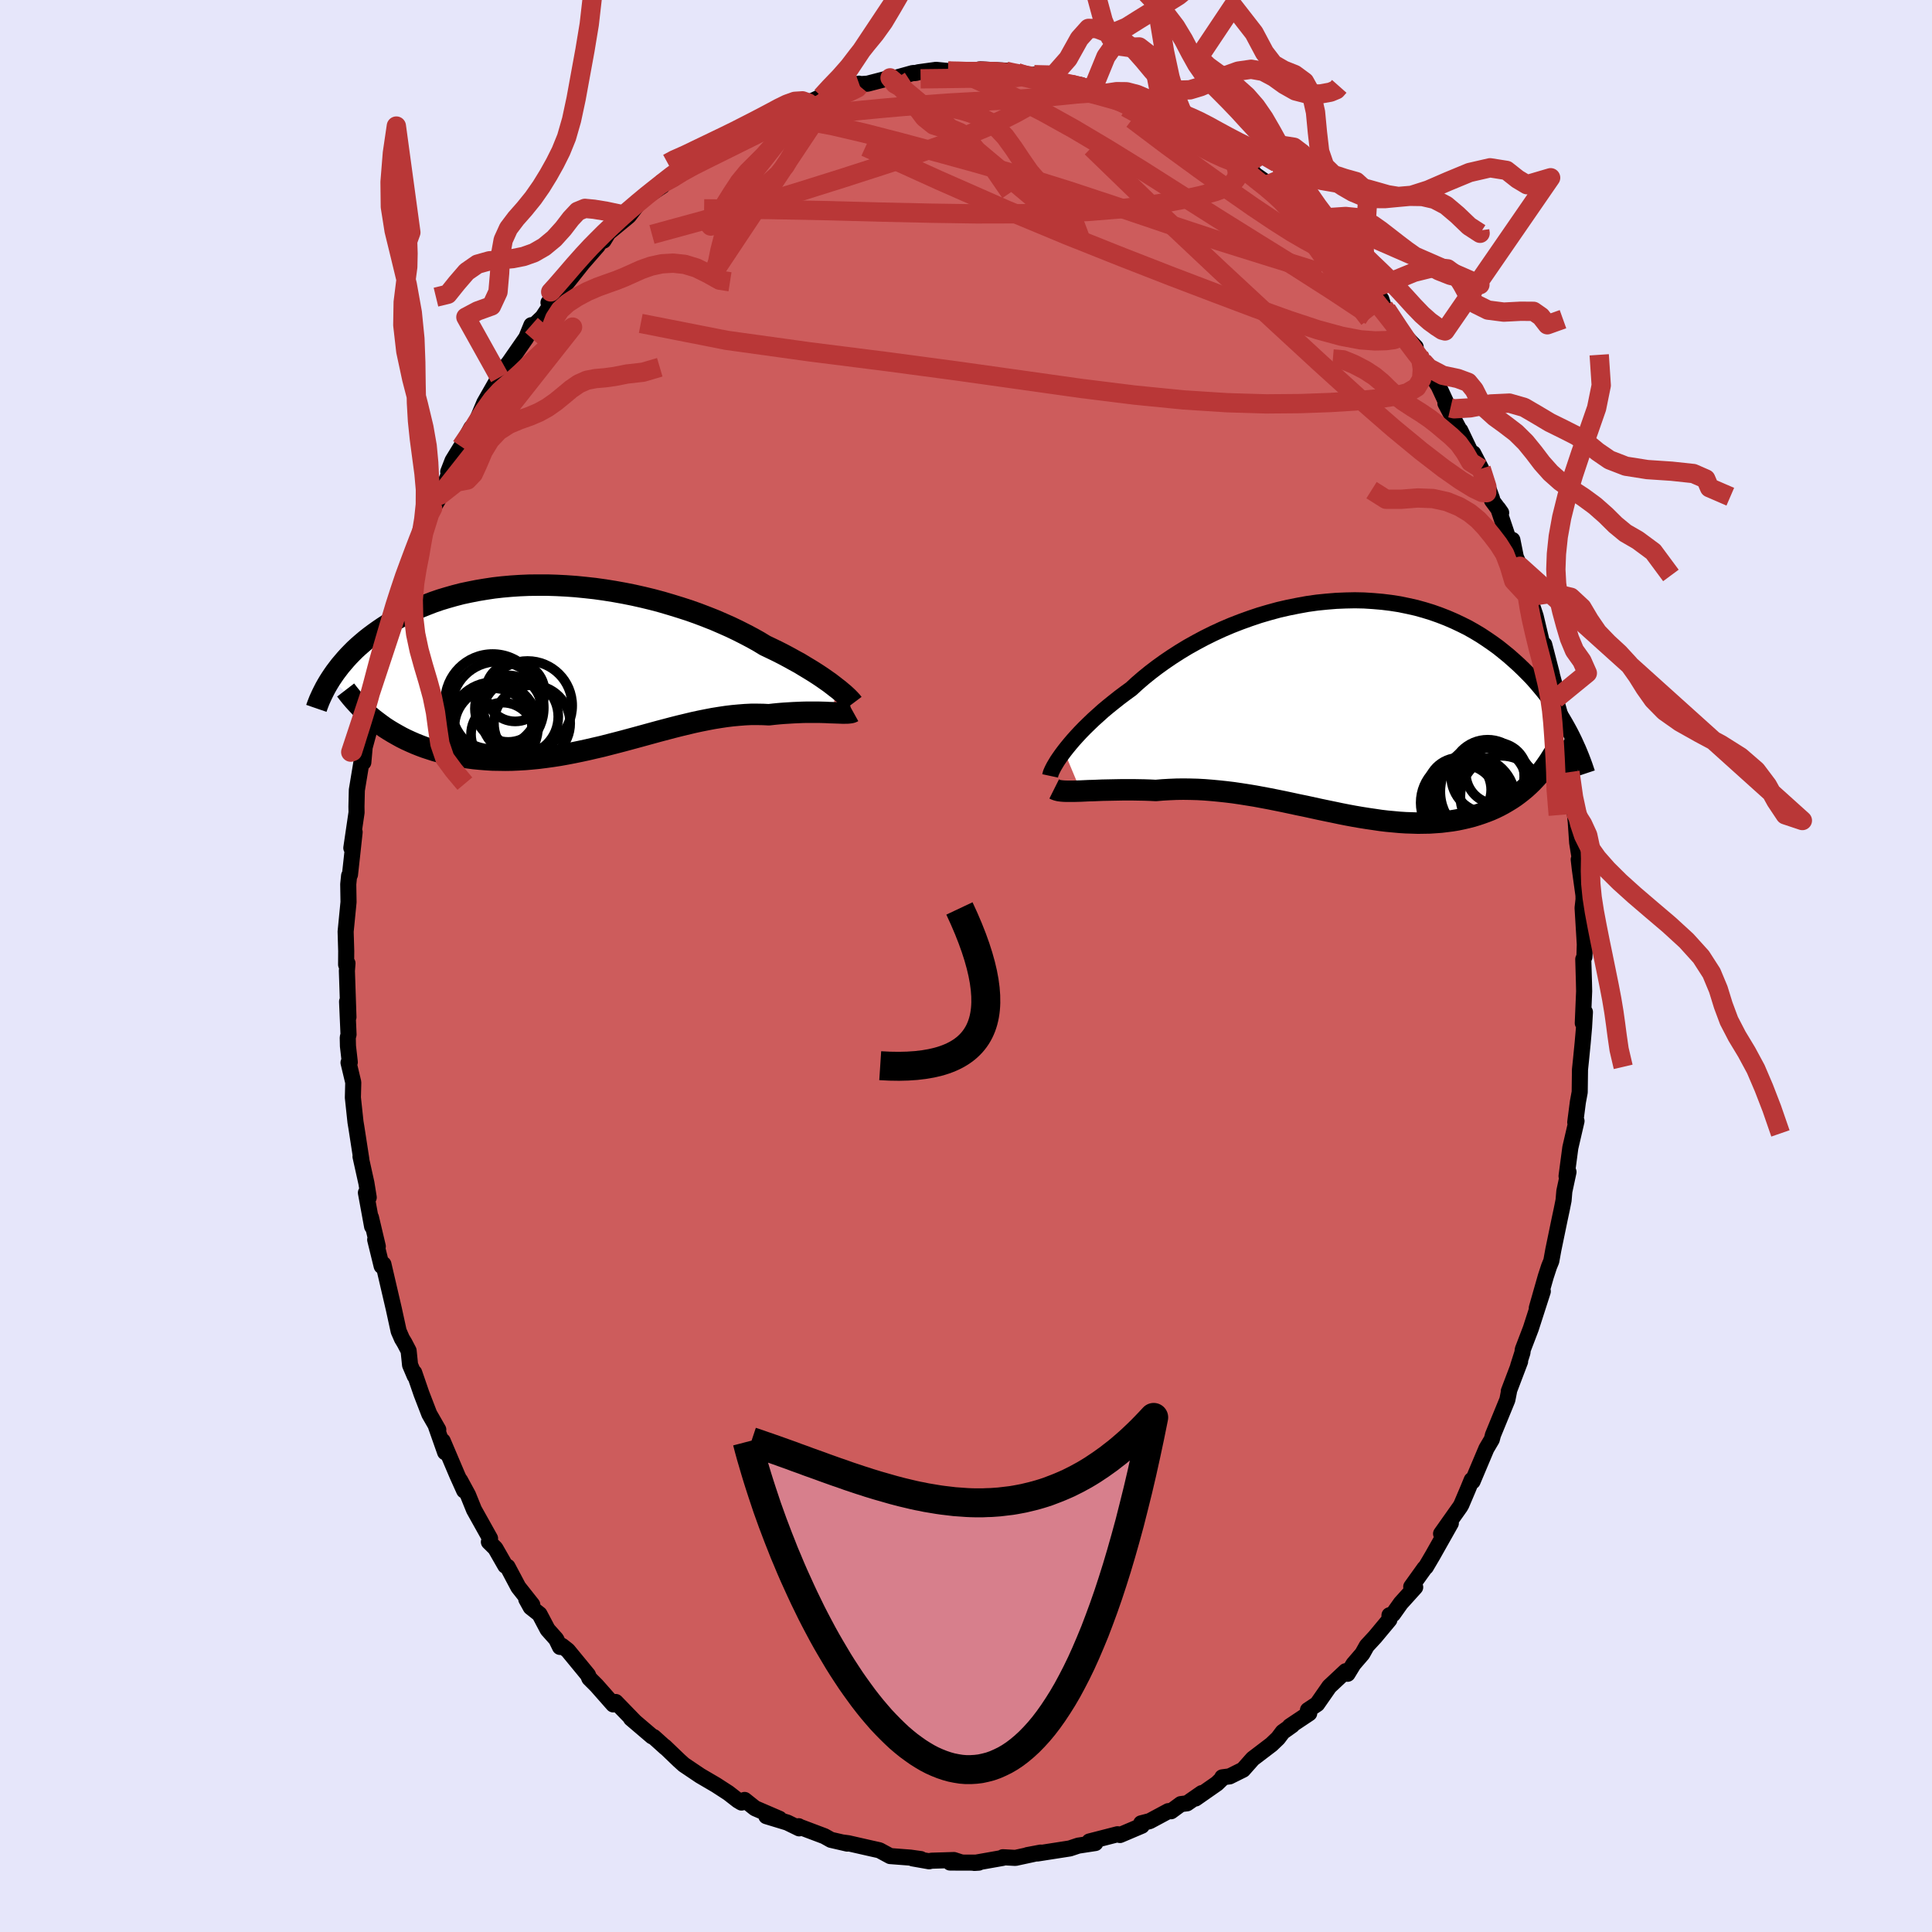 
  <svg viewBox="-100 -100 200 200" xmlns="http://www.w3.org/2000/svg" width="500" height="500" id="face-svg">
    <defs>
      <clipPath id="leftEyeClipPath">
        <polyline points="27.07,2.26 26.75,2.01 26.41,1.75 26.04,1.49 25.64,1.21 25.22,0.93 24.77,0.64 24.3,0.35 23.8,0.05 23.29,-0.26 22.74,-0.56 22.18,-0.87 21.6,-1.18 20.99,-1.49 20.37,-1.79 19.72,-2.1 19.08,-2.49 18.4,-2.87 17.68,-3.25 16.93,-3.63 16.16,-4 15.35,-4.36 14.52,-4.72 13.66,-5.06 12.77,-5.4 11.87,-5.72 10.94,-6.02 10,-6.31 9.05,-6.59 8.08,-6.85 7.09,-7.09 6.11,-7.31 5.11,-7.51 4.11,-7.69 3.11,-7.85 2.11,-7.99 1.11,-8.1 0.11,-8.2 -0.88,-8.27 -1.86,-8.32 -2.83,-8.35 -3.79,-8.35 -4.74,-8.34 -5.67,-8.3 -6.58,-8.24 -7.48,-8.16 -8.36,-8.06 -9.22,-7.93 -10.06,-7.79 -10.87,-7.63 -11.67,-7.46 -12.44,-7.26 -13.18,-7.05 -13.91,-6.83 -14.61,-6.59 -15.28,-6.33 -15.93,-6.07 -16.56,-5.79 -17.16,-5.51 -17.74,-5.21 -18.29,-4.91 -18.82,-4.6 -19.33,-4.29 -19.82,-3.97 -20.29,-3.65 -20.74,-3.33 -21.17,-3.01 -21.59,-2.68 -21.98,-2.35 -22.36,-2.02 -22.72,-1.69 -23.06,-1.35 -23.38,-1.02 -23.69,-0.68 -23.98,-0.34 -24.26,-0.01 -24.52,0.33 -24.77,0.66 -25,0.99 -25.22,1.32 -20.45,5.8 -20.06,6.09 -19.66,6.38 -19.24,6.65 -18.81,6.91 -18.37,7.16 -17.92,7.41 -17.46,7.64 -16.98,7.86 -16.5,8.07 -16,8.27 -15.49,8.46 -14.97,8.63 -14.44,8.8 -13.9,8.95 -13.35,9.09 -12.78,9.21 -12.2,9.33 -11.61,9.44 -11.01,9.53 -10.4,9.61 -9.77,9.67 -9.13,9.72 -8.49,9.76 -7.83,9.77 -7.16,9.78 -6.49,9.77 -5.81,9.74 -5.11,9.7 -4.42,9.64 -3.71,9.57 -3,9.48 -2.28,9.38 -1.56,9.27 -0.84,9.14 -0.11,9 0.62,8.85 1.36,8.69 2.09,8.52 2.83,8.35 3.57,8.16 4.31,7.97 5.04,7.78 5.78,7.58 6.52,7.38 7.25,7.18 7.98,6.98 8.71,6.78 9.43,6.59 10.15,6.4 10.86,6.22 11.57,6.05 12.28,5.88 12.97,5.73 13.67,5.59 14.35,5.46 15.03,5.35 15.7,5.25 16.36,5.17 17.01,5.11 17.65,5.06 18.28,5.03 18.91,5.03 19.52,5.04 20.12,5.07 20.64,5.01 21.16,4.96 21.66,4.92 22.15,4.89 22.64,4.86 23.11,4.84 23.57,4.82 24.01,4.81 24.44,4.81 24.86,4.81 25.26,4.81 25.65,4.82 26.02,4.83 26.37,4.85 26.71,4.86" />
      </clipPath>
      <clipPath id="rightEyeClipPath">
        <polyline points="-28.51,4.65 -28.22,4.28 -27.9,3.89 -27.56,3.49 -27.19,3.08 -26.8,2.66 -26.38,2.23 -25.94,1.8 -25.47,1.35 -24.98,0.91 -24.47,0.45 -23.93,0 -23.37,-0.45 -22.79,-0.91 -22.19,-1.36 -21.57,-1.81 -20.95,-2.38 -20.3,-2.94 -19.61,-3.5 -18.89,-4.05 -18.14,-4.59 -17.36,-5.12 -16.55,-5.64 -15.71,-6.15 -14.85,-6.63 -13.97,-7.1 -13.06,-7.55 -12.13,-7.98 -11.19,-8.38 -10.24,-8.75 -9.27,-9.1 -8.29,-9.43 -7.3,-9.72 -6.31,-9.99 -5.31,-10.22 -4.31,-10.42 -3.32,-10.6 -2.32,-10.74 -1.33,-10.84 -0.35,-10.92 0.62,-10.96 1.59,-10.98 2.54,-10.96 3.48,-10.9 4.41,-10.82 5.31,-10.71 6.21,-10.57 7.08,-10.39 7.93,-10.2 8.76,-9.97 9.57,-9.72 10.36,-9.44 11.13,-9.14 11.87,-8.82 12.59,-8.48 13.29,-8.13 13.96,-7.75 14.61,-7.36 15.23,-6.95 15.84,-6.53 16.42,-6.11 16.97,-5.67 17.51,-5.23 18.02,-4.78 18.52,-4.33 18.99,-3.88 19.45,-3.42 19.89,-2.97 20.31,-2.5 20.71,-2.03 21.1,-1.56 21.47,-1.09 21.82,-0.62 22.15,-0.15 22.47,0.32 22.78,0.79 23.07,1.26 23.34,1.72 23.6,2.18 23.85,2.64 20.26,7.5 19.94,7.84 19.61,8.16 19.26,8.48 18.9,8.78 18.53,9.07 18.15,9.35 17.76,9.61 17.35,9.86 16.94,10.1 16.51,10.33 16.08,10.54 15.63,10.74 15.17,10.92 14.7,11.09 14.22,11.25 13.73,11.4 13.22,11.53 12.7,11.65 12.17,11.76 11.63,11.85 11.07,11.92 10.5,11.99 9.93,12.03 9.34,12.07 8.73,12.08 8.12,12.09 7.5,12.07 6.87,12.05 6.23,12.01 5.58,11.95 4.92,11.89 4.25,11.81 3.58,11.71 2.89,11.61 2.2,11.5 1.5,11.38 0.8,11.25 0.09,11.11 -0.62,10.96 -1.35,10.81 -2.07,10.66 -2.8,10.5 -3.53,10.34 -4.27,10.19 -5.01,10.03 -5.76,9.87 -6.5,9.72 -7.25,9.57 -8,9.43 -8.75,9.29 -9.5,9.17 -10.25,9.05 -11,8.94 -11.74,8.85 -12.49,8.77 -13.23,8.7 -13.98,8.64 -14.71,8.6 -15.45,8.58 -16.17,8.57 -16.9,8.58 -17.61,8.61 -18.32,8.65 -19.02,8.71 -19.62,8.68 -20.21,8.66 -20.79,8.65 -21.36,8.64 -21.92,8.64 -22.47,8.64 -23.01,8.65 -23.53,8.66 -24.05,8.67 -24.55,8.68 -25.03,8.7 -25.5,8.72 -25.95,8.73 -26.38,8.75 -26.79,8.77" />
      </clipPath>
      <filter id="fuzzy">
        <feTurbulence id="turbulence" baseFrequency="0.05" numOctaves="3" type="noise" result="noise" />
        <feDisplacementMap in="SourceGraphic" in2="noise" scale="2" />
      </filter>
      <linearGradient id="rainbowGradient" x1="0%" y1="0%" x2="100%" y2="0%">
        <stop offset="0%" style="stop-color: rgb(80, 68, 68); stop-opacity: 1" />
        <stop offset="50%" style="stop-color: rgb(220, 208, 186); stop-opacity: 1" />
        <stop offset="100%" style="stop-color: rgb(154, 205, 50); stop-opacity: 1" />
      </linearGradient>
    </defs>
    <rect x="-100" y="-100" width="100%" height="100%" fill="rgb(230, 230, 250)" />
    <polyline id="faceContour" points="63.9,-0.7 63.97,1.7 63.99,2.61 63.85,5.91 64.07,4.77 63.98,6.34 63.84,7.94 63.66,9.76 63.56,10.72 63.53,13.06 63.34,14.09 63.07,16.18 63.2,16.05 62.56,18.81 62.17,21.75 62.37,21.32 61.94,23.32 61.86,24.26 61.68,25.16 61.46,26.19 60.8,29.38 60.59,30.54 60.36,31.1 60.02,32.14 59.09,35.4 59.71,33.68 58.47,37.53 57.64,39.7 57.6,40.03 57.16,41.41 57.36,40.94 56.19,44.02 56.21,44.05 56.04,44.91 54.54,48.57 54.55,48.55 54.43,49.01 53.87,49.96 52.44,53.35 52.35,53.21 51.96,54.16 51.28,55.76 51.16,55.97 49.18,58.77 50.19,57.68 48.3,61.03 47.6,62.22 47.48,62.32 46.09,64.26 46.5,64.31 45.01,65.96 44.2,67.1 43.84,67.21 43.83,67.67 42.34,69.46 41.49,70.38 41.03,71.2 40.11,72.27 39.5,73.27 39.31,73 37.61,74.59 36.35,76.4 35.4,77.03 35.53,77.36 33.52,78.7 33.76,78.6 32.79,79.29 32.3,79.94 31.62,80.59 29.69,82.06 28.68,83.2 27.29,83.89 26.53,83.99 26.58,84.05 25.98,84.63 23.76,86.18 24.41,85.62 22.88,86.68 22.24,86.76 21.23,87.5 20.94,87.49 19.02,88.52 18.13,88.75 18.2,89 15.94,89.96 15.69,89.88 12.77,90.63 13.37,90.53 13.39,90.79 11.62,91.06 10.75,91.35 7.41,91.87 7.73,91.78 6.35,92.04 7.01,91.92 5.11,92.33 3.82,92.26 3.8,92.33 0.86,92.85 1.32,92.82 -1.65,92.81 -0.51,92.79 -1.25,92.55 -3.57,92.62 -3.82,92.68 -5.52,92.38 -4.68,92.45 -5.76,92.3 -7.85,92.14 -8.96,91.54 -9.77,91.36 -12.19,90.81 -12.8,90.73 -12.29,90.85 -13.98,90.46 -14.66,90.08 -17.31,89.08 -17.32,89.05 -17.27,89.27 -18.5,88.67 -20.67,88.01 -19.31,88.28 -21.84,87.19 -22.92,86.33 -23.24,86.6 -23.61,86.38 -24.6,85.61 -25.88,84.78 -27.52,83.82 -29.08,82.77 -29.2,82.69 -29.69,82.25 -31.19,80.81 -31.1,80.92 -32.32,79.82 -32.5,79.75 -34.68,77.89 -34.26,78.25 -36.26,76.19 -36.52,76.44 -38.24,74.49 -38.99,73.74 -39.14,73.38 -41.22,70.85 -41.82,70.38 -42.03,70.49 -42.42,69.69 -43.31,68.69 -44.15,67.1 -45.06,66.38 -45.52,65.55 -44.9,66.12 -46.34,64.3 -47.46,62.19 -47.69,62.08 -48.72,60.28 -49.39,59.62 -49.27,59.26 -50.93,56.29 -51.55,54.76 -52.37,53.25 -51.95,54.3 -52.67,52.7 -54.17,49.17 -53.92,50.34 -54.86,47.67 -54.63,48 -55.56,46.38 -56.37,44.28 -57.12,42.1 -57.07,42.43 -57.55,41.3 -57.7,39.83 -58.13,39.01 -58.39,38.58 -58.73,37.8 -59.23,35.51 -60.31,30.87 -60.49,31.06 -61.16,28.33 -60.89,29.03 -61.6,26.03 -61.48,26.96 -62.12,23.47 -61.83,23.96 -62.07,22.47 -62.68,19.72 -62.6,19.99 -63.11,16.69 -63.2,16.15 -63.47,13.62 -63.43,12.05 -63.92,10 -63.79,9.96 -63.98,8.29 -64,7.41 -63.92,7.09 -64.07,3.68 -63.93,5.29 -64.09,0.5 -64.03,-0.28 -64.17,-0.14 -64.16,-1.55 -64.22,-3.56 -63.92,-6.62 -63.95,-8.46 -63.86,-9.35 -63.77,-9.46 -63.57,-11.28 -63.29,-13.86 -63.63,-12.22 -63.09,-15.89 -63.1,-16.51 -63.06,-18.21 -62.48,-21.72 -62.39,-21.08 -62.25,-22.65 -61.8,-24.31 -62.05,-23.43 -61.66,-25.57 -60.89,-28.64 -60.63,-29.94 -60.48,-31.16 -60.09,-32.34 -59.55,-33.85 -59.48,-34.11 -59.06,-36.03 -58.78,-37.76 -57.85,-39.96 -57.44,-41.43 -56.52,-43.6 -56.45,-44.11 -56.66,-43.57 -55.53,-46.8 -54.66,-48.24 -55.23,-47.38 -54.45,-48.74 -52.79,-52.65 -53.6,-51.16 -53.15,-52.32 -52.26,-53.77 -51.22,-55.7 -51.07,-55.44 -49.86,-58.31 -48.73,-60.29 -48.13,-61.34 -48.29,-60.93 -47.74,-61.93 -47.29,-62.49 -45.52,-65.04 -44.99,-66.34 -44.9,-66.15 -43.84,-67.16 -42.38,-69.35 -43.22,-68.68 -42.6,-69.18 -41.13,-70.95 -39.7,-72.75 -38.13,-74.55 -38.73,-73.92 -37.43,-75.39 -37.52,-75.09 -37.03,-75.89 -34.91,-77.64 -34.09,-78.71 -34.07,-78.99 -31.42,-80.76 -31.62,-80.91 -30.28,-81.49 -29.75,-82.2 -28.68,-83.15 -29.7,-82.01 -27.25,-83.88 -27.11,-84.08 -24.56,-85.5 -25.35,-85.16 -22.41,-86.76 -22.3,-87.02 -21.29,-87.22 -20.01,-87.86 -19.23,-88.41 -18.95,-88.5 -17.61,-89.14 -16.72,-89.55 -16.34,-89.35 -14.95,-90.01 -14.3,-90.26 -12.5,-90.96 -11.07,-91.34 -11.37,-91.26 -10.18,-91.34 -7.86,-91.94 -7.17,-91.92 -7.59,-91.86 -5.5,-92.44 -5.22,-92.44 -4.92,-92.52 -3.1,-92.77 -1.86,-92.65 -0.52,-92.69 0.29,-92.5 -0.01,-92.51 1.45,-92.82 4.22,-92.68 3.12,-92.72 5.3,-92.48 6.01,-92.15 7.52,-91.9 7.06,-92.27 9.58,-91.4 10.86,-91.28 11.9,-91.2 10.86,-91.28 13.14,-90.84 14.09,-90.33 14.5,-90.25 15.01,-89.93 17.43,-89.32 16.9,-89.33 18.56,-88.6 21.16,-87.26 20.34,-87.72 22.39,-86.78 21.68,-87.33 23.89,-85.98 23.94,-85.85 23.95,-86.06 27.27,-84.12 27.65,-83.73 28.43,-82.98 29.49,-82.54 29.89,-81.95 31.35,-80.93 33.09,-79.31 33.54,-79.08 33.39,-79.09 33.42,-78.77 35.47,-77.03 35.6,-76.98 37.81,-74.7 38.06,-74.66 39.28,-73.18 39.14,-73.37 39.34,-72.73 40.8,-70.92 41.37,-70.36 42.24,-69.9 42.99,-69.03 43.26,-68.2 44.96,-65.72 46.55,-64.07 45.47,-65.09 46.89,-63.22 47.3,-62.57 47.25,-62.64 48.93,-60.02 50.27,-57.12 50.15,-57.77 49.63,-58.24 51.14,-55.39 51.17,-55.44 52.26,-53.16 52.51,-53.07 53.33,-51.48 54.45,-48.39 54.45,-48.2 55.4,-46.92 55.1,-47.35 56.31,-43.75 56.56,-44.11 56.92,-42.32 57.35,-41.38 58.27,-38.19 58.66,-37.92 58.1,-38.84 58.97,-36.21 59.71,-33.09 59.86,-33.27 60.64,-30.25 60.18,-31.87 61.23,-28.02 61.04,-27.64 61.76,-25.09 61.85,-24.58 62.07,-23.82 62.3,-22.29 62.5,-20.62 62.52,-20.08 63.01,-16.06 63.01,-16.01 63.12,-14.94 63.27,-12.76 63.51,-11.27 63.43,-11.03 63.55,-9.99 63.92,-7.33 63.93,-6.9 63.83,-6.01 64.06,-2.23 64.02,-0.95 63.9,-0.7 63.97,1.7" fill="rgb(205, 92, 92)" stroke="black" stroke-width="1.667" stroke-linejoin="round" filter="url(#fuzzy)" />
    <g transform="translate(38.67 -26.88)">
      <polyline id="rightCountour" points="-28.51,4.65 -28.22,4.28 -27.9,3.89 -27.56,3.49 -27.19,3.08 -26.8,2.66 -26.38,2.23 -25.94,1.8 -25.47,1.35 -24.98,0.91 -24.47,0.45 -23.93,0 -23.37,-0.45 -22.79,-0.91 -22.19,-1.36 -21.57,-1.81 -20.95,-2.38 -20.3,-2.94 -19.61,-3.5 -18.89,-4.05 -18.14,-4.59 -17.36,-5.12 -16.55,-5.64 -15.71,-6.15 -14.85,-6.63 -13.97,-7.1 -13.06,-7.55 -12.13,-7.98 -11.19,-8.38 -10.24,-8.75 -9.27,-9.1 -8.29,-9.43 -7.3,-9.72 -6.31,-9.99 -5.31,-10.22 -4.31,-10.42 -3.32,-10.6 -2.32,-10.74 -1.33,-10.84 -0.35,-10.92 0.62,-10.96 1.59,-10.98 2.54,-10.96 3.48,-10.9 4.41,-10.82 5.31,-10.71 6.21,-10.57 7.08,-10.39 7.93,-10.2 8.76,-9.97 9.57,-9.72 10.36,-9.44 11.13,-9.14 11.87,-8.82 12.59,-8.48 13.29,-8.13 13.96,-7.75 14.61,-7.36 15.23,-6.95 15.84,-6.53 16.42,-6.11 16.97,-5.67 17.51,-5.23 18.02,-4.78 18.52,-4.33 18.99,-3.88 19.45,-3.42 19.89,-2.97 20.31,-2.5 20.71,-2.03 21.1,-1.56 21.47,-1.09 21.82,-0.62 22.15,-0.15 22.47,0.32 22.78,0.79 23.07,1.26 23.34,1.72 23.6,2.18 23.85,2.64 20.26,7.5 19.94,7.84 19.61,8.16 19.26,8.48 18.9,8.78 18.53,9.07 18.15,9.35 17.76,9.61 17.35,9.86 16.94,10.1 16.51,10.33 16.08,10.54 15.63,10.74 15.17,10.92 14.7,11.09 14.22,11.25 13.73,11.4 13.22,11.53 12.7,11.65 12.17,11.76 11.63,11.85 11.07,11.92 10.5,11.99 9.93,12.03 9.34,12.07 8.73,12.08 8.12,12.09 7.5,12.07 6.87,12.05 6.23,12.01 5.58,11.95 4.92,11.89 4.25,11.81 3.58,11.71 2.89,11.61 2.2,11.5 1.5,11.38 0.8,11.25 0.09,11.11 -0.62,10.96 -1.35,10.81 -2.07,10.66 -2.8,10.5 -3.53,10.34 -4.27,10.19 -5.01,10.03 -5.76,9.87 -6.5,9.72 -7.25,9.57 -8,9.43 -8.75,9.29 -9.5,9.17 -10.25,9.05 -11,8.94 -11.74,8.85 -12.49,8.77 -13.23,8.7 -13.98,8.64 -14.71,8.6 -15.45,8.58 -16.17,8.57 -16.9,8.58 -17.61,8.61 -18.32,8.65 -19.02,8.71 -19.62,8.68 -20.21,8.66 -20.79,8.65 -21.36,8.64 -21.92,8.64 -22.47,8.64 -23.01,8.65 -23.53,8.66 -24.05,8.67 -24.55,8.68 -25.03,8.7 -25.5,8.72 -25.95,8.73 -26.38,8.75 -26.79,8.77" fill="white" stroke="white" stroke-width="0" stroke-linejoin="round" filter="url(#fuzzy)" />
    </g>
    <g transform="translate(-40.52 -31.08)">
      <polyline id="leftCountour" points="27.07,2.26 26.75,2.01 26.41,1.75 26.04,1.49 25.64,1.21 25.22,0.93 24.77,0.64 24.3,0.35 23.8,0.05 23.29,-0.26 22.74,-0.56 22.18,-0.87 21.6,-1.18 20.99,-1.49 20.37,-1.79 19.72,-2.1 19.08,-2.49 18.4,-2.87 17.68,-3.25 16.93,-3.63 16.16,-4 15.35,-4.36 14.52,-4.72 13.66,-5.06 12.77,-5.4 11.87,-5.72 10.94,-6.02 10,-6.31 9.05,-6.59 8.08,-6.85 7.09,-7.09 6.11,-7.31 5.11,-7.51 4.11,-7.69 3.11,-7.85 2.11,-7.99 1.11,-8.1 0.11,-8.2 -0.88,-8.27 -1.86,-8.32 -2.83,-8.35 -3.79,-8.35 -4.74,-8.34 -5.67,-8.3 -6.58,-8.24 -7.48,-8.16 -8.36,-8.06 -9.22,-7.93 -10.06,-7.79 -10.87,-7.63 -11.67,-7.46 -12.44,-7.26 -13.18,-7.05 -13.91,-6.83 -14.61,-6.59 -15.28,-6.33 -15.93,-6.07 -16.56,-5.79 -17.16,-5.51 -17.74,-5.21 -18.29,-4.91 -18.82,-4.6 -19.33,-4.29 -19.82,-3.97 -20.29,-3.65 -20.74,-3.33 -21.17,-3.01 -21.59,-2.68 -21.98,-2.35 -22.36,-2.02 -22.72,-1.69 -23.06,-1.35 -23.38,-1.02 -23.69,-0.68 -23.98,-0.34 -24.26,-0.01 -24.52,0.33 -24.77,0.66 -25,0.99 -25.22,1.32 -20.45,5.8 -20.06,6.09 -19.66,6.38 -19.24,6.65 -18.81,6.91 -18.37,7.16 -17.92,7.41 -17.46,7.64 -16.98,7.86 -16.5,8.07 -16,8.27 -15.49,8.46 -14.97,8.63 -14.44,8.8 -13.9,8.95 -13.35,9.09 -12.78,9.21 -12.2,9.33 -11.61,9.44 -11.01,9.53 -10.4,9.61 -9.77,9.67 -9.13,9.72 -8.49,9.76 -7.83,9.77 -7.16,9.78 -6.49,9.77 -5.81,9.74 -5.11,9.7 -4.42,9.64 -3.71,9.57 -3,9.48 -2.28,9.38 -1.56,9.27 -0.84,9.14 -0.11,9 0.62,8.85 1.36,8.69 2.09,8.52 2.83,8.35 3.57,8.16 4.31,7.97 5.04,7.78 5.78,7.58 6.52,7.38 7.25,7.18 7.98,6.98 8.71,6.78 9.43,6.59 10.15,6.4 10.86,6.22 11.57,6.05 12.28,5.88 12.97,5.73 13.67,5.59 14.35,5.46 15.03,5.35 15.7,5.25 16.36,5.17 17.01,5.11 17.65,5.06 18.28,5.03 18.91,5.03 19.52,5.04 20.12,5.07 20.64,5.01 21.16,4.96 21.66,4.92 22.15,4.89 22.64,4.86 23.11,4.84 23.57,4.82 24.01,4.81 24.44,4.81 24.86,4.81 25.26,4.81 25.65,4.82 26.02,4.83 26.37,4.85 26.71,4.86" fill="white" stroke="white" stroke-width="0" stroke-linejoin="round" filter="url(#fuzzy)" />
    </g>
    <g transform="translate(38.67 -26.88)">
      <polyline id="rightUpper" points="-29.96,7.2 -29.93,7.06 -29.88,6.89 -29.8,6.7 -29.69,6.47 -29.56,6.22 -29.4,5.95 -29.22,5.65 -29.01,5.34 -28.77,5 -28.51,4.65 -28.22,4.28 -27.9,3.89 -27.56,3.49 -27.19,3.08 -26.8,2.66 -26.38,2.23 -25.94,1.8 -25.47,1.35 -24.98,0.91 -24.47,0.45 -23.93,0 -23.37,-0.45 -22.79,-0.91 -22.19,-1.36 -21.57,-1.81 -20.95,-2.38 -20.3,-2.94 -19.61,-3.5 -18.89,-4.05 -18.14,-4.59 -17.36,-5.12 -16.55,-5.64 -15.71,-6.15 -14.85,-6.63 -13.97,-7.1 -13.06,-7.55 -12.13,-7.98 -11.19,-8.38 -10.24,-8.75 -9.27,-9.1 -8.29,-9.43 -7.3,-9.72 -6.31,-9.99 -5.31,-10.22 -4.31,-10.42 -3.32,-10.6 -2.32,-10.74 -1.33,-10.84 -0.35,-10.92 0.62,-10.96 1.59,-10.98 2.54,-10.96 3.48,-10.9 4.41,-10.82 5.31,-10.71 6.21,-10.57 7.08,-10.39 7.93,-10.2 8.76,-9.97 9.57,-9.72 10.36,-9.44 11.13,-9.14 11.87,-8.82 12.59,-8.48 13.29,-8.13 13.96,-7.75 14.61,-7.36 15.23,-6.95 15.84,-6.53 16.42,-6.11 16.97,-5.67 17.51,-5.23 18.02,-4.78 18.52,-4.33 18.99,-3.88 19.45,-3.42 19.89,-2.97 20.31,-2.5 20.71,-2.03 21.1,-1.56 21.47,-1.09 21.82,-0.62 22.15,-0.15 22.47,0.32 22.78,0.79 23.07,1.26 23.34,1.72 23.6,2.18 23.85,2.64 24.08,3.09 24.3,3.54 24.5,3.98 24.7,4.42 24.88,4.85 25.05,5.27 25.21,5.69 25.36,6.1 25.5,6.51 25.63,6.9" fill="none" stroke="black" stroke-width="1.667" stroke-linejoin="round" filter="url(#fuzzy)" />
      <polyline id="rightLower" points="-29.54,8.55 -29.4,8.62 -29.23,8.68 -29.02,8.73 -28.78,8.76 -28.52,8.78 -28.22,8.79 -27.9,8.79 -27.55,8.79 -27.18,8.78 -26.79,8.77 -26.38,8.75 -25.95,8.73 -25.5,8.72 -25.03,8.7 -24.55,8.68 -24.05,8.67 -23.53,8.66 -23.01,8.65 -22.47,8.64 -21.92,8.64 -21.36,8.64 -20.79,8.65 -20.21,8.66 -19.62,8.68 -19.02,8.71 -18.32,8.65 -17.61,8.61 -16.9,8.58 -16.17,8.57 -15.45,8.58 -14.71,8.6 -13.98,8.64 -13.23,8.7 -12.49,8.77 -11.74,8.85 -11,8.94 -10.25,9.05 -9.5,9.17 -8.75,9.29 -8,9.43 -7.25,9.57 -6.5,9.72 -5.76,9.87 -5.01,10.03 -4.27,10.19 -3.53,10.34 -2.8,10.5 -2.07,10.66 -1.35,10.81 -0.62,10.96 0.09,11.11 0.8,11.25 1.5,11.38 2.2,11.5 2.89,11.61 3.58,11.71 4.25,11.81 4.92,11.89 5.58,11.95 6.23,12.01 6.87,12.05 7.5,12.07 8.12,12.09 8.73,12.08 9.34,12.07 9.93,12.03 10.5,11.99 11.07,11.92 11.63,11.85 12.17,11.76 12.7,11.65 13.22,11.53 13.73,11.4 14.22,11.25 14.7,11.09 15.17,10.92 15.63,10.74 16.08,10.54 16.51,10.33 16.94,10.1 17.35,9.86 17.76,9.61 18.15,9.35 18.53,9.07 18.9,8.78 19.26,8.48 19.61,8.16 19.94,7.84 20.26,7.5 20.58,7.15 20.88,6.79 21.17,6.42 21.44,6.04 21.71,5.65 21.96,5.25 22.21,4.85 22.44,4.43 22.66,4 22.88,3.57" fill="none" stroke="black" stroke-width="2.222" stroke-linejoin="round" filter="url(#fuzzy)" />
      <circle r="3.312" cx="12.384" cy="8.635" stroke="black" fill="none" stroke-width="1.0" filter="url(#fuzzy)" clip-path="url(#rightEyeClipPath)" /><circle r="4.516" cx="12.914" cy="9.975" stroke="black" fill="none" stroke-width="1.0" filter="url(#fuzzy)" clip-path="url(#rightEyeClipPath)" /><circle r="3.738" cx="12.659" cy="9.77" stroke="black" fill="none" stroke-width="1.0" filter="url(#fuzzy)" clip-path="url(#rightEyeClipPath)" /><circle r="3.314" cx="13.239" cy="9.025" stroke="black" fill="none" stroke-width="1.0" filter="url(#fuzzy)" clip-path="url(#rightEyeClipPath)" /><circle r="3.168" cx="16.239" cy="6.925" stroke="black" fill="none" stroke-width="1.0" filter="url(#fuzzy)" clip-path="url(#rightEyeClipPath)" /><circle r="3.624" cx="15.694" cy="7.92" stroke="black" fill="none" stroke-width="1.0" filter="url(#fuzzy)" clip-path="url(#rightEyeClipPath)" /><circle r="4.928" cx="15.359" cy="8.82" stroke="black" fill="none" stroke-width="1.0" filter="url(#fuzzy)" clip-path="url(#rightEyeClipPath)" /><circle r="4.498" cx="13.694" cy="9.665" stroke="black" fill="none" stroke-width="1.0" filter="url(#fuzzy)" clip-path="url(#rightEyeClipPath)" /><circle r="3.784" cx="15.334" cy="7.24" stroke="black" fill="none" stroke-width="1.0" filter="url(#fuzzy)" clip-path="url(#rightEyeClipPath)" /><circle r="4.23" cx="16.734" cy="9.35" stroke="black" fill="none" stroke-width="1.0" filter="url(#fuzzy)" clip-path="url(#rightEyeClipPath)" />
      </g>
    <g transform="translate(-40.52 -31.08)">
      <polyline id="leftUpper" points="28.82,3.89 28.76,3.81 28.68,3.71 28.57,3.59 28.44,3.45 28.28,3.29 28.09,3.11 27.88,2.92 27.63,2.71 27.37,2.49 27.07,2.26 26.75,2.01 26.41,1.75 26.04,1.49 25.64,1.21 25.22,0.93 24.77,0.64 24.3,0.35 23.8,0.05 23.29,-0.26 22.74,-0.56 22.18,-0.87 21.6,-1.18 20.99,-1.49 20.37,-1.79 19.72,-2.1 19.08,-2.49 18.4,-2.87 17.68,-3.25 16.93,-3.63 16.16,-4 15.35,-4.36 14.52,-4.72 13.66,-5.06 12.77,-5.4 11.87,-5.72 10.94,-6.02 10,-6.31 9.05,-6.59 8.08,-6.85 7.09,-7.09 6.11,-7.31 5.11,-7.51 4.11,-7.69 3.11,-7.85 2.11,-7.99 1.11,-8.1 0.11,-8.2 -0.88,-8.27 -1.86,-8.32 -2.83,-8.35 -3.79,-8.35 -4.74,-8.34 -5.67,-8.3 -6.58,-8.24 -7.48,-8.16 -8.36,-8.06 -9.22,-7.93 -10.06,-7.79 -10.87,-7.63 -11.67,-7.46 -12.44,-7.26 -13.18,-7.05 -13.91,-6.83 -14.61,-6.59 -15.28,-6.33 -15.93,-6.07 -16.56,-5.79 -17.16,-5.51 -17.74,-5.21 -18.29,-4.91 -18.82,-4.6 -19.33,-4.29 -19.82,-3.97 -20.29,-3.65 -20.74,-3.33 -21.17,-3.01 -21.59,-2.68 -21.98,-2.35 -22.36,-2.02 -22.72,-1.69 -23.06,-1.35 -23.38,-1.02 -23.69,-0.68 -23.98,-0.34 -24.26,-0.01 -24.52,0.33 -24.77,0.66 -25,0.99 -25.22,1.32 -25.43,1.65 -25.62,1.97 -25.8,2.29 -25.96,2.6 -26.12,2.92 -26.26,3.22 -26.4,3.53 -26.52,3.83 -26.63,4.12 -26.73,4.41" fill="none" stroke="black" stroke-width="2.222" stroke-linejoin="round" filter="url(#fuzzy)" />
      <polyline id="leftLower" points="28.83,4.76 28.74,4.81 28.61,4.85 28.46,4.87 28.28,4.89 28.07,4.89 27.85,4.9 27.59,4.89 27.32,4.88 27.02,4.87 26.71,4.86 26.37,4.85 26.02,4.83 25.65,4.82 25.26,4.81 24.86,4.81 24.44,4.81 24.01,4.81 23.57,4.82 23.11,4.84 22.64,4.86 22.15,4.89 21.66,4.92 21.16,4.96 20.64,5.01 20.12,5.07 19.52,5.04 18.91,5.03 18.28,5.03 17.65,5.06 17.01,5.11 16.36,5.17 15.7,5.25 15.03,5.35 14.35,5.46 13.67,5.59 12.97,5.73 12.28,5.88 11.57,6.05 10.86,6.22 10.15,6.4 9.43,6.59 8.71,6.78 7.98,6.98 7.25,7.18 6.52,7.38 5.78,7.58 5.04,7.78 4.31,7.97 3.57,8.16 2.83,8.35 2.09,8.52 1.36,8.69 0.62,8.85 -0.11,9 -0.84,9.14 -1.56,9.27 -2.28,9.38 -3,9.48 -3.71,9.57 -4.42,9.64 -5.11,9.7 -5.81,9.74 -6.49,9.77 -7.16,9.78 -7.83,9.77 -8.49,9.76 -9.13,9.72 -9.77,9.67 -10.4,9.61 -11.01,9.53 -11.61,9.44 -12.2,9.33 -12.78,9.21 -13.35,9.09 -13.9,8.95 -14.44,8.8 -14.97,8.63 -15.49,8.46 -16,8.27 -16.5,8.07 -16.98,7.86 -17.46,7.64 -17.92,7.41 -18.37,7.16 -18.81,6.91 -19.24,6.65 -19.66,6.38 -20.06,6.09 -20.45,5.8 -20.83,5.51 -21.2,5.2 -21.55,4.89 -21.89,4.57 -22.22,4.24 -22.54,3.9 -22.85,3.56 -23.14,3.22 -23.43,2.86 -23.7,2.51" fill="none" stroke="black" stroke-width="2.222" stroke-linejoin="round" filter="url(#fuzzy)" />
      <circle r="4.922" cx="-8.481" cy="3.709" stroke="black" fill="none" stroke-width="1.0" filter="url(#fuzzy)" clip-path="url(#leftEyeClipPath)" /><circle r="3.284" cx="-7.436" cy="7.099" stroke="black" fill="none" stroke-width="1.0" filter="url(#fuzzy)" clip-path="url(#leftEyeClipPath)" /><circle r="3.052" cx="-6.151" cy="2.709" stroke="black" fill="none" stroke-width="1.0" filter="url(#fuzzy)" clip-path="url(#leftEyeClipPath)" /><circle r="4.618" cx="-4.866" cy="4.124" stroke="black" fill="none" stroke-width="1.0" filter="url(#fuzzy)" clip-path="url(#leftEyeClipPath)" /><circle r="4.59" cx="-8.366" cy="6.284" stroke="black" fill="none" stroke-width="1.0" filter="url(#fuzzy)" clip-path="url(#leftEyeClipPath)" /><circle r="3.978" cx="-5.666" cy="5.269" stroke="black" fill="none" stroke-width="1.0" filter="url(#fuzzy)" clip-path="url(#leftEyeClipPath)" /><circle r="3.446" cx="-6.871" cy="4.439" stroke="black" fill="none" stroke-width="1.0" filter="url(#fuzzy)" clip-path="url(#leftEyeClipPath)" /><circle r="4.778" cx="-7.966" cy="4.344" stroke="black" fill="none" stroke-width="1.0" filter="url(#fuzzy)" clip-path="url(#leftEyeClipPath)" /><circle r="4.012" cx="-8.421" cy="6.334" stroke="black" fill="none" stroke-width="1.0" filter="url(#fuzzy)" clip-path="url(#leftEyeClipPath)" /><circle r="3.946" cx="-4.401" cy="5.954" stroke="black" fill="none" stroke-width="1.0" filter="url(#fuzzy)" clip-path="url(#leftEyeClipPath)" />
    </g>
    <g id="hairs">
      <polyline points="5.3,-92.48 6.08,-92.22 6.81,-92.02 7.49,-91.79 8.07,-91.52 8.44,-91.22 8.54,-90.89 8.36,-90.5 7.92,-90.06 7.25,-89.54 6.33,-88.95 5.17,-88.3 3.74,-87.58 2.02,-86.79 -0.05,-85.93 -2.51,-84.98 -5.42,-83.95 -8.82,-82.83 -12.7,-81.58 -17.06,-80.21 -21.86,-78.74 -27.02,-77.23 -32.51,-75.73" fill="none" stroke="rgb(185, 55, 55)" stroke-width="2" stroke-linejoin="round" filter="url(#fuzzy)" /><polyline points="43.26,-68.2 44.53,-66.37 44.98,-65.47 44.84,-65.06 44.32,-64.85 43.5,-64.74 42.36,-64.71 40.85,-64.82 38.89,-65.19 36.42,-65.86 33.43,-66.85 29.92,-68.11 25.89,-69.63 21.32,-71.37 16.19,-73.37 10.47,-75.65 4.15,-78.28 -2.78,-81.33 -10.41,-84.79" fill="none" stroke="rgb(185, 55, 55)" stroke-width="2" stroke-linejoin="round" filter="url(#fuzzy)" /><polyline points="-25.35,-85.16 -23.28,-86.23 -21.77,-86.79 -20.27,-87.19 -18.64,-87.53 -16.89,-87.83 -15.01,-88.11 -13.03,-88.35 -10.94,-88.57 -8.75,-88.78 -6.49,-88.98 -4.15,-89.16 -1.8,-89.33 0.52,-89.46 2.76,-89.58 4.86,-89.69 6.8,-89.83 8.54,-89.98 10.08,-90.13 11.45,-90.27 12.72,-90.36" fill="none" stroke="rgb(185, 55, 55)" stroke-width="2" stroke-linejoin="round" filter="url(#fuzzy)" /><polyline points="-1.86,-92.65 -0.59,-92.44 0.86,-91.86 2.77,-91 5.19,-89.84 8.03,-88.39 11.18,-86.64 14.58,-84.62 18.21,-82.38 22.02,-79.96 25.97,-77.45 29.99,-74.94 34.02,-72.44 38.02,-69.88 41.91,-67.3" fill="none" stroke="rgb(185, 55, 55)" stroke-width="2" stroke-linejoin="round" filter="url(#fuzzy)" /><polyline points="35.47,-77.03 36.17,-76.36 37.22,-75.26 38.2,-74.16 39.07,-73.11 39.88,-72.06 40.71,-70.98 41.56,-69.89 42.44,-68.78 43.32,-67.68 44.17,-66.6 44.97,-65.56 45.68,-64.64 46.25,-63.88 46.66,-63.34 46.92,-63.02 47.02,-62.89 47,-62.92 46.83,-63.14 46.45,-63.65 45.77,-64.61 44.76,-66.1 43.54,-67.95" fill="none" stroke="rgb(185, 55, 55)" stroke-width="2" stroke-linejoin="round" filter="url(#fuzzy)" /><polyline points="-1.86,-92.65 -0.8,-92.63 0.02,-92.6 0.89,-92.6 1.86,-92.61 2.83,-92.59 3.72,-92.54 4.46,-92.45 5.04,-92.35 5.43,-92.24 5.61,-92.13 5.56,-92.04 5.2,-91.98 4.47,-91.94 3.35,-91.93 1.86,-91.92 0.03,-91.9 -2.15,-91.87 -4.7,-91.84" fill="none" stroke="rgb(185, 55, 55)" stroke-width="2" stroke-linejoin="round" filter="url(#fuzzy)" /><polyline points="23.95,-86.06 26.12,-84.7 27.14,-83.89 27.69,-83.26 28,-82.67 28.1,-82.08 27.98,-81.51 27.57,-81 26.84,-80.55 25.78,-80.16 24.43,-79.79 22.79,-79.42 20.84,-79.05 18.54,-78.69 15.86,-78.37 12.76,-78.12 9.25,-77.95 5.35,-77.87 1.09,-77.86 -3.56,-77.93 -8.63,-78.04 -14.21,-78.19 -20.36,-78.31 -27.11,-78.38" fill="none" stroke="rgb(185, 55, 55)" stroke-width="2" stroke-linejoin="round" filter="url(#fuzzy)" /><polyline points="10.86,-91.28 12.61,-90.83 13.85,-90.38 14.97,-89.91 16.14,-89.38 17.41,-88.78 18.74,-88.13 20.07,-87.45 21.35,-86.79 22.54,-86.18 23.63,-85.61 24.62,-85.09 25.54,-84.6 26.38,-84.15 27.13,-83.74 27.74,-83.41 28.18,-83.18 28.4,-83.07 28.38,-83.11 28.07,-83.3 27.47,-83.67 26.57,-84.22 25.4,-84.93 23.94,-85.86" fill="none" stroke="rgb(185, 55, 55)" stroke-width="2" stroke-linejoin="round" filter="url(#fuzzy)" /><polyline points="16.9,-89.33 18.58,-88.54 19.94,-87.89 20.99,-87.39 21.89,-86.95 22.74,-86.53 23.59,-86.08 24.44,-85.61 25.27,-85.13 26.04,-84.66 26.69,-84.23 27.19,-83.88 27.51,-83.6 27.64,-83.42 27.57,-83.35 27.25,-83.41 26.64,-83.65 25.71,-84.08 24.46,-84.71 22.9,-85.52 21.06,-86.48 18.94,-87.59 16.56,-88.89" fill="none" stroke="rgb(185, 55, 55)" stroke-width="2" stroke-linejoin="round" filter="url(#fuzzy)" /><polyline points="-31.62,-80.91 -30.47,-81.53 -29.38,-82.2 -28.2,-82.85 -26.81,-83.55 -25.17,-84.36 -23.36,-85.26 -21.46,-86.2 -19.57,-87.13 -17.76,-87.99 -16.05,-88.77 -14.49,-89.46 -13.12,-90.04 -12,-90.52 -11.25,-90.89 -11.06,-91.12" fill="none" stroke="rgb(185, 55, 55)" stroke-width="2" stroke-linejoin="round" filter="url(#fuzzy)" /><polyline points="33.42,-78.77 34.87,-77.53 35.92,-76.57 36.78,-75.73 37.4,-75.06 37.77,-74.58 37.92,-74.25 37.9,-74.05 37.73,-73.97 37.4,-74.03 36.88,-74.24 36.13,-74.6 35.09,-75.17 33.71,-75.97 31.95,-77.09 29.75,-78.56 27.14,-80.38 24.15,-82.52 20.82,-84.95 17.21,-87.67" fill="none" stroke="rgb(185, 55, 55)" stroke-width="2" stroke-linejoin="round" filter="url(#fuzzy)" /><polyline points="-21.29,-87.22 -19.99,-87.63 -18.37,-87.69 -16.29,-87.46 -13.69,-86.96 -10.61,-86.24 -7.1,-85.34 -3.18,-84.29 1.11,-83.11 5.72,-81.78 10.59,-80.26 15.67,-78.58 20.9,-76.81 26.19,-75.06 31.47,-73.41 36.78,-71.76" fill="none" stroke="rgb(185, 55, 55)" stroke-width="2" stroke-linejoin="round" filter="url(#fuzzy)" /><polyline points="-0.01,-92.51 1.6,-92.64 3.07,-92.57 4.37,-92.37 5.67,-92.1 7,-91.79 8.36,-91.46 9.71,-91.13 11.03,-90.8 12.27,-90.49 13.4,-90.21 14.42,-89.93 15.31,-89.68 16.07,-89.45 16.67,-89.26 17.09,-89.14 17.28,-89.1 17.23,-89.14 16.94,-89.27 16.39,-89.47 15.59,-89.77 14.54,-90.19" fill="none" stroke="rgb(185, 55, 55)" stroke-width="2" stroke-linejoin="round" filter="url(#fuzzy)" /><polyline points="53.33,-51.48 53.92,-49.62 53.9,-49 53.44,-49.02 52.56,-49.44 51.24,-50.25 49.44,-51.51 47.12,-53.3 44.26,-55.66 40.79,-58.68 36.65,-62.43 31.78,-66.92 26.19,-72.11 19.94,-78 12.99,-84.73" fill="none" stroke="rgb(185, 55, 55)" stroke-width="2" stroke-linejoin="round" filter="url(#fuzzy)" /><polyline points="46.89,-63.22 47.11,-62.66 47.24,-61.78 47.16,-60.75 46.66,-59.91 45.7,-59.34 44.29,-58.97 42.48,-58.7 40.28,-58.49 37.67,-58.33 34.61,-58.22 31.09,-58.19 27.06,-58.31 22.53,-58.6 17.48,-59.1 11.92,-59.79 5.82,-60.65 -0.87,-61.59 -8.21,-62.57 -16.21,-63.58 -24.78,-64.77 -33.67,-66.52" fill="none" stroke="rgb(185, 55, 55)" stroke-width="2" stroke-linejoin="round" filter="url(#fuzzy)" /><polyline points="-7.17,-91.92 -6.85,-91.43 -6,-90.1 -5.1,-89.1 -4.18,-88.76 -3.23,-88.8 -2.26,-88.86 -1.31,-88.78 -0.39,-88.57 0.51,-88.29 1.4,-87.93 2.3,-87.46 3.19,-86.78 4.06,-85.85 4.91,-84.68 5.75,-83.42 6.59,-82.21 7.44,-81.23 8.31,-80.56 9.13,-80.14 9.84,-79.73 10.44,-78.93 11.05,-77.39 11.77,-75.48 -7.86,-91.94 -7.35,-91.31 -6.79,-90.99 -6.05,-90.23 -5.21,-89.02 -4.31,-87.83 -3.35,-87.06 -2.39,-86.76 -1.46,-86.63 -0.61,-86.27 0.2,-85.53 1.02,-84.53 1.89,-83.56 2.77,-82.71 3.54,-81.59 4.59,-80.06" fill="none" stroke="rgb(185, 55, 55)" stroke-width="2" stroke-linejoin="round" filter="url(#fuzzy)" /><polyline points="-11.07,-91.34 -12.46,-90.85 -13.68,-90.22 -14.69,-89.46 -15.53,-88.55 -16.24,-87.47 -16.88,-86.28 -17.48,-85.06 -18.09,-83.89 -18.73,-82.83 -19.43,-81.94 -20.22,-81.23 -21.07,-80.61 -21.96,-80 -22.86,-79.27 -23.72,-78.33 -24.48,-77.1 -25.08,-75.6 -25.48,-74.04 -25.71,-72.89 -26.03,-71.91 6.96,-121.49 5.19,-119.48 3.95,-117.93 2.65,-115.74 1.41,-113.1 0.28,-110.39 -0.8,-107.95 -1.89,-106.02 -2.99,-104.65 -4.07,-103.67 -5.08,-102.82 -6.01,-101.83 -6.86,-100.58 -7.69,-99.15 -8.53,-97.74 -9.42,-96.5 -10.34,-95.38 -11.23,-94.25 -12.11,-93.1 -13.06,-92.02 -14.09,-90.95 -14.95,-90.01" fill="none" stroke="rgb(185, 55, 55)" stroke-width="2" stroke-linejoin="round" filter="url(#fuzzy)" /><polyline points="-16.34,-89.35 -16.69,-88.39 -17.36,-87.77 -18.06,-87.11 -18.76,-86.39 -19.45,-85.59 -20.16,-84.73 -20.93,-83.87 -21.75,-83.05 -22.61,-82.19 -23.45,-81.17 -24.25,-79.95 -25.05,-78.67 -25.87,-77.56 -26.56,-76.77 -26.42,-76.6 -16.34,-89.35 -16.93,-89.56 -17.72,-89.51 -18.53,-89.22 -19.33,-88.83 -20.15,-88.39 -21,-87.94 -21.92,-87.46 -22.88,-86.97 -23.9,-86.45 -24.96,-85.93 -26.04,-85.41 -27.1,-84.9 -28.1,-84.42 -28.95,-84.01 -29.62,-83.71 -30.21,-83.45 -30.87,-83.09" fill="none" stroke="rgb(185, 55, 55)" stroke-width="2" stroke-linejoin="round" filter="url(#fuzzy)" /><polyline points="63.01,-16.06 63.23,-15.64 63.83,-14.69 64.36,-13.54 64.62,-12.33 64.66,-11.11 64.64,-9.84 64.68,-8.51 64.82,-7.1 65.05,-5.62 65.34,-4.08 65.65,-2.52 65.97,-0.97 66.28,0.55 66.58,2.03 66.85,3.44 67.07,4.76 67.24,5.97 67.4,7.19 67.61,8.64 68.03,10.44" fill="none" stroke="rgb(185, 55, 55)" stroke-width="2" stroke-linejoin="round" filter="url(#fuzzy)" /><polyline points="-42.77,-69.99 -42.99,-69.78 -42.42,-70.41 -41.5,-71.47 -40.52,-72.61 -39.63,-73.61 -38.86,-74.44 -38.15,-75.16 -37.45,-75.86 -36.69,-76.58 -35.85,-77.36 -34.94,-78.17 -33.99,-78.98 -33.04,-79.77 -32.12,-80.5 -31.26,-81.18 -30.49,-81.78 -29.8,-82.28 -29.18,-82.7 -28.53,-83.1 -27.76,-83.61 -27.11,-84.08" fill="none" stroke="rgb(185, 55, 55)" stroke-width="2" stroke-linejoin="round" filter="url(#fuzzy)" /><polyline points="62.52,-20.08 62.89,-17.47 63.21,-15.98 63.53,-14.72 63.94,-13.49 64.53,-12.31 65.35,-11.16 66.39,-9.98 67.67,-8.71 69.19,-7.34 70.93,-5.85 72.79,-4.27 74.58,-2.63 76.1,-0.95 77.18,0.73 77.88,2.41 78.39,4.06 78.99,5.67 79.82,7.27 80.81,8.91 81.76,10.67 82.59,12.61 83.41,14.73 84.31,17.33" fill="none" stroke="rgb(185, 55, 55)" stroke-width="2" stroke-linejoin="round" filter="url(#fuzzy)" /><polyline points="-34.91,-77.64 -37.23,-78.13 -38.51,-78.34 -39.45,-78.43 -40.2,-78.12 -40.91,-77.36 -41.7,-76.33 -42.63,-75.3 -43.67,-74.44 -44.73,-73.83 -45.8,-73.45 -46.91,-73.23 -48.09,-73.12 -49.34,-73 -50.58,-72.65 -51.7,-71.87 -52.71,-70.7 -53.64,-69.54 -54.87,-69.24" fill="none" stroke="rgb(185, 55, 55)" stroke-width="2" stroke-linejoin="round" filter="url(#fuzzy)" /><polyline points="-44.99,-66.34 -43.54,-65.07 -42.99,-65.97 -42.57,-67.06 -42.01,-67.92 -41.24,-68.62 -40.27,-69.25 -39.2,-69.82 -38.13,-70.28 -37.14,-70.64 -36.23,-70.96 -35.38,-71.3 -34.53,-71.68 -33.62,-72.09 -32.6,-72.45 -31.49,-72.69 -30.31,-72.76 -29.11,-72.63 -27.9,-72.26 -26.69,-71.66 -25.51,-71 -24.43,-70.83" fill="none" stroke="rgb(185, 55, 55)" stroke-width="2" stroke-linejoin="round" filter="url(#fuzzy)" /><polyline points="-38.17,-105.45 -38.4,-102.96 -38.68,-100.3 -39,-97.49 -39.44,-94.83 -39.91,-92.26 -40.36,-89.79 -40.83,-87.59 -41.35,-85.78 -41.93,-84.35 -42.55,-83.11 -43.22,-81.91 -43.97,-80.69 -44.8,-79.5 -45.7,-78.39 -46.59,-77.38 -47.36,-76.36 -47.91,-75.15 -48.19,-73.59 -48.28,-71.71 -48.45,-69.77 -49.12,-68.33 -50.56,-67.81 -51.77,-67.17 -48.29,-60.93" fill="none" stroke="rgb(185, 55, 55)" stroke-width="2" stroke-linejoin="round" filter="url(#fuzzy)" /><polyline points="-52.26,-53.77 -51.41,-55.03 -50.67,-56.22 -49.86,-57.51 -49.04,-58.66 -48.26,-59.52 -47.52,-60.17 -46.8,-60.78 -46.05,-61.46 -45.26,-62.22 -44.43,-63.02 -43.61,-63.78 -42.81,-64.47 -42.07,-65.1 -41.45,-65.63 -41.04,-65.91 -40.73,-66.14 -54.45,-48.74 -52.72,-50.1 -51.62,-50.31 -51,-50.96 -50.51,-52.03 -49.98,-53.28 -49.27,-54.45 -48.37,-55.4 -47.31,-56.08 -46.21,-56.54 -45.16,-56.91 -44.2,-57.32 -43.32,-57.81 -42.48,-58.4 -41.67,-59.06 -40.88,-59.72 -40.08,-60.27 -39.24,-60.64 -38.35,-60.81 -37.4,-60.89 -36.37,-61.03 -35.1,-61.28 -33.43,-61.47 -31.7,-61.98" fill="none" stroke="rgb(185, 55, 55)" stroke-width="2" stroke-linejoin="round" filter="url(#fuzzy)" /><polyline points="-55.23,-47.38 -55.22,-47.39 -55.71,-46.46 -56.22,-45.33 -56.67,-44.19 -57.12,-43.02 -57.6,-41.74 -58.12,-40.33 -58.62,-38.84 -59.1,-37.35 -59.53,-35.91 -59.93,-34.55 -60.31,-33.25 -60.68,-31.96 -61.04,-30.61 -61.41,-29.2 -61.81,-27.73 -62.22,-26.3 -62.62,-25 -62.97,-23.9 -63.26,-22.96 -63.5,-22.21 -63.69,-22.14 -55.53,-46.8 -56.15,-44.82 -56.35,-43.72 -56.54,-42.6 -56.81,-41.23 -57.07,-39.64 -57.22,-37.91 -57.18,-36.13 -56.97,-34.37 -56.61,-32.68 -56.16,-31.06 -55.69,-29.48 -55.25,-27.88 -54.92,-26.26 -54.7,-24.62 -54.46,-23 -53.95,-21.5 -53.02,-20.24 -51.88,-18.88" fill="none" stroke="rgb(185, 55, 55)" stroke-width="2" stroke-linejoin="round" filter="url(#fuzzy)" /><polyline points="-55.53,-46.8 -55.36,-47.88 -55.45,-48.98 -55.54,-50.47 -55.62,-52.11 -55.78,-53.83 -56.12,-55.77 -56.68,-58.1 -57.38,-60.8 -57.99,-63.64 -58.3,-66.35 -58.26,-68.72 -58.01,-70.72 -57.79,-72.37 -57.76,-73.76 -57.8,-75.03 -57.47,-75.94 -58.97,-86.95 -59.38,-84.16 -59.62,-81.16 -59.59,-78.59 -59.2,-76.12 -58.54,-73.42 -57.84,-70.53 -57.32,-67.64 -57.05,-64.94 -56.96,-62.5 -56.93,-60.3 -56.89,-58.3 -56.78,-56.42 -56.59,-54.6 -56.35,-52.79 -56.11,-51 -55.96,-49.31 -55.97,-47.77 -56.13,-46.26 -56.38,-44.76 -56.45,-44.11" fill="none" stroke="rgb(185, 55, 55)" stroke-width="2" stroke-linejoin="round" filter="url(#fuzzy)" /><polyline points="61.04,-27.64 64.32,-30.32 63.76,-31.58 62.99,-32.66 62.47,-33.91 62.06,-35.29 61.67,-36.73 61.34,-38.15 61.14,-39.57 61.06,-41.05 61.12,-42.66 61.31,-44.46 61.67,-46.45 62.21,-48.62 62.9,-50.89 63.67,-53.2 64.49,-55.48 65.28,-57.75 65.76,-60.11 65.55,-63.27" fill="none" stroke="rgb(185, 55, 55)" stroke-width="2" stroke-linejoin="round" filter="url(#fuzzy)" /><polyline points="41.98,-49.26 43.47,-48.32 45.1,-48.32 46.76,-48.45 48.34,-48.39 49.79,-48.07 51.06,-47.55 52.14,-46.91 53.02,-46.19 53.76,-45.41 54.45,-44.56 55.13,-43.67 55.76,-42.67 56.23,-41.45 56.7,-39.88 58.27,-38.19 58.27,-38.19 58.97,-38.34 60.79,-38.6 62.61,-38.17 63.76,-37.1 64.54,-35.78 65.39,-34.54 66.45,-33.44 67.6,-32.38 68.64,-31.25 69.5,-30.04 70.28,-28.79 71.15,-27.56 72.31,-26.38 73.91,-25.25 75.92,-24.12 78.11,-22.95 80.16,-21.66 81.8,-20.24 82.96,-18.7 83.85,-17.09 84.81,-15.65 86.58,-15.06 57.35,-41.38 57.89,-39.28 58.12,-38.2 58.29,-37.14 58.54,-35.85 58.86,-34.45 59.2,-33.05 59.55,-31.71 59.87,-30.42 60.18,-29.13 60.43,-27.81 60.62,-26.48 60.75,-25.17 60.84,-23.92 60.92,-22.71 60.99,-21.46 61.05,-20.08 61.09,-18.35 61.31,-15.62" fill="none" stroke="rgb(185, 55, 55)" stroke-width="2" stroke-linejoin="round" filter="url(#fuzzy)" /><polyline points="53.33,-51.48 52.23,-52.17 51.65,-53.18 51,-54.09 50.24,-54.83 49.5,-55.45 48.79,-56.05 48.02,-56.65 47.14,-57.25 46.17,-57.86 45.23,-58.48 44.4,-59.13 43.69,-59.79 43.04,-60.43 42.28,-61.06 41.33,-61.68 40.18,-62.28 39.04,-62.75 37.98,-62.84" fill="none" stroke="rgb(185, 55, 55)" stroke-width="2" stroke-linejoin="round" filter="url(#fuzzy)" /><polyline points="50.15,-57.77 50.54,-57.68 52.19,-57.78 54.32,-58.18 56.25,-58.27 57.78,-57.83 59.1,-57.06 60.44,-56.26 61.84,-55.57 63.16,-54.9 64.31,-54.12 65.38,-53.24 66.62,-52.39 68.3,-51.74 70.52,-51.39 73.06,-51.22 75.3,-50.98 76.58,-50.42 76.97,-49.51 79.12,-48.58" fill="none" stroke="rgb(185, 55, 55)" stroke-width="2" stroke-linejoin="round" filter="url(#fuzzy)" /><polyline points="47.3,-62.57 47.9,-61.91 49.35,-61.15 50.9,-60.82 51.98,-60.42 52.61,-59.65 53.11,-58.66 53.79,-57.69 54.73,-56.84 55.83,-56.04 56.94,-55.19 57.93,-54.21 58.8,-53.14 59.62,-52.06 60.51,-51.06 61.52,-50.16 62.67,-49.34 63.91,-48.53 65.12,-47.64 66.23,-46.66 67.23,-45.67 68.26,-44.82 69.54,-44.08 71.15,-42.89 72.97,-40.43" fill="none" stroke="rgb(185, 55, 55)" stroke-width="2" stroke-linejoin="round" filter="url(#fuzzy)" /><polyline points="61.8,-66.96 60.18,-66.38 59.51,-67.24 58.75,-67.77 57.41,-67.78 55.67,-67.69 54.03,-67.9 52.78,-68.52 51.96,-69.46 51.38,-70.52 50.78,-71.49 49.86,-72.17 48.4,-72.31 46.38,-71.81 44.19,-70.91 42.44,-70.27 41.37,-70.36 41.37,-70.36 40.66,-71.25 40.08,-72.41 39.68,-73.56 39.27,-74.63 38.7,-75.62 37.98,-76.61 37.18,-77.63 36.39,-78.68 35.66,-79.73 35,-80.75 34.37,-81.74 33.72,-82.76 33.05,-83.88 32.35,-85.11 31.62,-86.43 30.85,-87.76 30,-88.99 29.06,-90.07 28.02,-91 26.94,-91.81 25.92,-92.51 25.03,-93.16 24.33,-93.83 24.38,-94.48 27.65,-99.38 29.82,-96.59 30.9,-94.56 31.83,-93.35 32.89,-92.74 34.02,-92.29 35.04,-91.54 35.77,-90.23 36.18,-88.39 36.38,-86.29 36.61,-84.31 37.13,-82.8 38.03,-81.92 39.22,-81.53 40.4,-81.2 41.24,-80.43 41.55,-78.93 41.42,-76.8 41.21,-74.47 41.31,-72.39 41.37,-70.36" fill="none" stroke="rgb(185, 55, 55)" stroke-width="2" stroke-linejoin="round" filter="url(#fuzzy)" /><polyline points="17.04,-102.09 18.61,-100.78 19.67,-99.67 20.73,-98.51 21.7,-97.24 22.52,-95.88 23.22,-94.54 23.9,-93.32 24.63,-92.27 25.44,-91.35 26.33,-90.46 27.26,-89.52 28.21,-88.53 29.14,-87.51 30.07,-86.51 30.96,-85.51 31.79,-84.41 32.5,-83.13 33.06,-81.7 33.48,-80.34 33.85,-79.22 34.34,-78.33 35.03,-77.52 35.6,-76.98 33.42,-78.77 34.97,-77.7 36.43,-77.39 37.96,-77.5 39.3,-77.59 40.38,-77.48 41.27,-77.18 42.09,-76.73 42.9,-76.16 43.74,-75.51 44.64,-74.81 45.6,-74.08 46.65,-73.34 47.78,-72.62 48.95,-71.97 50.14,-71.5 51.26,-71.23 52.2,-70.96 52.83,-70.53 53.2,-70.53 33.09,-79.31 33.38,-79.16 33.71,-78.88 34.3,-78.39 35.16,-77.77 36.16,-77.12 37.19,-76.49 38.17,-75.91 39.05,-75.35 39.84,-74.77 40.58,-74.14 41.31,-73.45 42.06,-72.72 42.87,-71.95 43.71,-71.13 44.59,-70.23 45.49,-69.26 46.37,-68.29 47.21,-67.42 47.99,-66.73 48.7,-66.21 49.3,-65.82 49.59,-65.74 60.52,-81.6 58.07,-80.88 57.1,-81.46 55.96,-82.36 54.25,-82.63 52.12,-82.14 49.9,-81.22 47.85,-80.33 46.13,-79.78 44.75,-79.66 43.64,-79.84 42.63,-80.13 41.6,-80.42 40.48,-80.67 39.27,-80.91 38,-81.12 36.79,-81.33 35.78,-81.66 35.09,-82.16 34.5,-82.47 33.34,-81.75 31.35,-80.93" fill="none" stroke="rgb(185, 55, 55)" stroke-width="2" stroke-linejoin="round" filter="url(#fuzzy)" /><polyline points="28.43,-82.98 29.69,-83.44 31.28,-84.41 32.79,-84.94 33.94,-84.76 34.77,-84.13 35.46,-83.38 36.21,-82.67 37.07,-82.01 38.03,-81.36 39.03,-80.7 40.05,-80.11 41.09,-79.67 42.17,-79.45 43.35,-79.44 44.61,-79.56 45.93,-79.68 47.24,-79.66 48.5,-79.37 49.7,-78.74 50.87,-77.75 52.08,-76.59 53.22,-75.85 53.18,-76.14" fill="none" stroke="rgb(185, 55, 55)" stroke-width="2" stroke-linejoin="round" filter="url(#fuzzy)" /><polyline points="41.72,-66.98 41.08,-67.81 40.46,-68.7 39.82,-69.61 39.2,-70.45 38.61,-71.23 38.02,-72 37.4,-72.84 36.73,-73.79 36,-74.81 35.27,-75.86 34.56,-76.86 33.9,-77.75 33.27,-78.53 32.62,-79.23 31.87,-79.92 31.01,-80.65 30.07,-81.39 29.16,-82.13 28.38,-82.9 27.65,-83.73" fill="none" stroke="rgb(185, 55, 55)" stroke-width="2" stroke-linejoin="round" filter="url(#fuzzy)" /><polyline points="23.95,-86.06 23.86,-86.27 23.43,-86.85 22.85,-87.61 22.27,-88.64 21.7,-90.05 21.12,-92.01 20.55,-94.65 20.01,-97.91 19.48,-101.42 18.89,-104.54 18.15,-106.71 17.24,-107.76 16.21,-108.21 15.18,-108.89 14.38,-110.35 14.8,-113.41 -0.02,-116.81 1.89,-115.74 3.45,-114.09 4.7,-112.85 5.85,-111.91 6.98,-111.11 8.12,-110.44 9.28,-109.79 10.39,-108.89 11.38,-107.44 12.22,-105.37 12.93,-102.85 13.56,-100.21 14.2,-97.85 14.94,-96.12 15.82,-95.24 16.84,-95.1 17.93,-95.14 18.93,-94.37 19.72,-92.03 20.32,-88.93 20.34,-87.72" fill="none" stroke="rgb(185, 55, 55)" stroke-width="2" stroke-linejoin="round" filter="url(#fuzzy)" /><polyline points="14.09,-90.33 14.66,-90.37 15.59,-90.51 16.63,-90.5 17.7,-90.22 18.75,-89.77 19.77,-89.29 20.73,-88.86 21.61,-88.51 22.45,-88.19 23.27,-87.85 24.12,-87.46 25.05,-86.98 26.05,-86.43 27.12,-85.85 28.19,-85.29 29.19,-84.8 30.11,-84.34 31.03,-83.82 32.2,-83.14" fill="none" stroke="rgb(185, 55, 55)" stroke-width="2" stroke-linejoin="round" filter="url(#fuzzy)" /><polyline points="13.14,-90.84 14.49,-94.14 15.53,-95.61 16.48,-95.6 17.42,-94.86 18.37,-93.79 19.31,-92.66 20.26,-91.68 21.2,-91 22.17,-90.67 23.18,-90.7 24.28,-91.03 25.5,-91.56 26.82,-92.15 28.19,-92.64 29.52,-92.83 30.76,-92.61 31.88,-92.01 32.95,-91.24 34.1,-90.59 35.37,-90.26 36.67,-90.27 37.73,-90.46 38.33,-90.71 38.64,-91.06" fill="none" stroke="rgb(185, 55, 55)" stroke-width="2" stroke-linejoin="round" filter="url(#fuzzy)" /><polyline points="7.06,-92.27 9.07,-92.22 10.57,-93.92 11.73,-96 12.68,-97.06 13.53,-97.04 14.44,-96.69 15.46,-96.69 16.62,-97.18 17.88,-97.97 19.2,-98.79 20.57,-99.55 21.99,-100.44 23.48,-101.66 25.03,-103.33 26.61,-105.27 28.16,-107.13 29.66,-108.55 31.14,-109.32 32.73,-109.6 34.59,-109.95 36.68,-111.02 38.44,-112.21" fill="none" stroke="rgb(185, 55, 55)" stroke-width="2" stroke-linejoin="round" filter="url(#fuzzy)" /><polyline points="21.68,-87.33 21.63,-87.21 20.98,-87.44 20.09,-87.84 19.06,-88.32 18,-88.8 16.97,-89.25 16,-89.64 15.07,-89.99 14.18,-90.31 13.32,-90.59 12.49,-90.85 11.65,-91.08 10.78,-91.29 9.86,-91.49 8.89,-91.69 7.88,-91.89 6.88,-92.08 5.89,-92.27 4.93,-92.45 4.14,-92.62 4.22,-92.68" fill="none" stroke="rgb(185, 55, 55)" stroke-width="2" stroke-linejoin="round" filter="url(#fuzzy)" />
    </g>
    
        <g id="lineNose">
        <path d="M -8.88,10.32 Q 7.52, 11.4 -0.68, -5.958" fill="none" stroke="black" stroke-width="3" stroke-linejoin="round" filter="url(#fuzzy)"></path>
        </g>
      
    <g id="mouth">
      <polyline points="-22.65,49.25 -22.46,49.98 -22.26,50.71 -22.04,51.46 -21.82,52.21 -21.59,52.97 -21.35,53.73 -21.1,54.5 -20.84,55.28 -20.58,56.06 -20.3,56.84 -20.02,57.62 -19.72,58.41 -19.42,59.2 -19.11,59.98 -18.8,60.77 -18.47,61.55 -18.14,62.34 -17.8,63.12 -17.45,63.89 -17.1,64.66 -16.74,65.43 -16.37,66.19 -16,66.95 -15.62,67.69 -15.23,68.43 -14.84,69.16 -14.44,69.88 -14.03,70.59 -13.62,71.28 -13.21,71.97 -12.79,72.64 -12.36,73.3 -11.93,73.95 -11.49,74.58 -11.05,75.19 -10.61,75.79 -10.16,76.37 -9.71,76.93 -9.25,77.47 -8.79,78 -8.32,78.5 -7.85,78.98 -7.38,79.44 -6.91,79.88 -6.43,80.29 -5.95,80.68 -5.46,81.04 -4.98,81.38 -4.49,81.69 -4,81.98 -3.5,82.24 -3.01,82.46 -2.51,82.66 -2.01,82.83 -1.51,82.97 -1.01,83.07 -0.51,83.15 -0.01,83.19 0.49,83.19 1,83.16 1.5,83.1 2.01,82.99 2.51,82.86 3.02,82.68 3.52,82.46 4.03,82.21 4.53,81.92 5.04,81.58 5.54,81.2 6.04,80.78 6.54,80.32 7.04,79.81 7.54,79.26 8.04,78.66 8.53,78.02 9.02,77.33 9.51,76.59 10,75.81 10.49,74.97 10.97,74.08 11.45,73.15 11.93,72.16 12.4,71.12 12.87,70.02 13.34,68.88 13.8,67.67 14.26,66.42 14.72,65.1 15.17,63.73 15.62,62.3 16.06,60.82 16.5,59.27 16.94,57.66 17.36,56 17.79,54.27 18.21,52.48 18.62,50.63 19.03,48.71 19.43,46.73 19.43,46.73 19.01,47.18 18.59,47.62 18.17,48.05 17.75,48.46 17.33,48.86 16.91,49.25 16.49,49.62 16.07,49.98 15.65,50.33 15.22,50.66 14.8,50.99 14.38,51.29 13.96,51.59 13.54,51.87 13.12,52.15 12.7,52.41 12.28,52.66 11.86,52.89 11.44,53.12 11.02,53.33 10.6,53.54 10.17,53.73 9.75,53.91 9.33,54.08 8.91,54.24 8.49,54.4 8.07,54.54 7.65,54.67 7.23,54.79 6.81,54.9 6.39,55 5.97,55.1 5.55,55.18 5.12,55.26 4.7,55.33 4.28,55.38 3.86,55.43 3.44,55.48 3.02,55.51 2.6,55.54 2.18,55.55 1.76,55.57 1.34,55.57 0.92,55.57 0.5,55.56 0.07,55.54 -0.35,55.51 -0.77,55.48 -1.19,55.45 -1.61,55.4 -2.03,55.35 -2.45,55.3 -2.87,55.24 -3.29,55.17 -3.71,55.1 -4.13,55.03 -4.55,54.94 -4.98,54.86 -5.4,54.77 -5.82,54.67 -6.24,54.57 -6.66,54.47 -7.08,54.36 -7.5,54.25 -7.92,54.13 -8.34,54.01 -8.76,53.89 -9.18,53.77 -9.6,53.64 -10.03,53.51 -10.45,53.37 -10.87,53.24 -11.29,53.1 -11.71,52.96 -12.13,52.82 -12.55,52.67 -12.97,52.52 -13.39,52.38 -13.81,52.23 -14.23,52.08 -14.65,51.93 -15.08,51.77 -15.5,51.62 -15.92,51.47 -16.34,51.32 -16.76,51.16 -17.18,51.01 -17.6,50.86 -18.02,50.7 -18.44,50.55 -18.86,50.4 -19.28,50.25 -19.7,50.1 -20.13,49.95 -20.55,49.8 -20.97,49.66 -21.39,49.51 -21.81,49.37 -22.23,49.23" fill="rgb(215,127,140)" stroke="black" stroke-width="3" stroke-linejoin="round" filter="url(#fuzzy)" />
    </g>
  </svg>
  